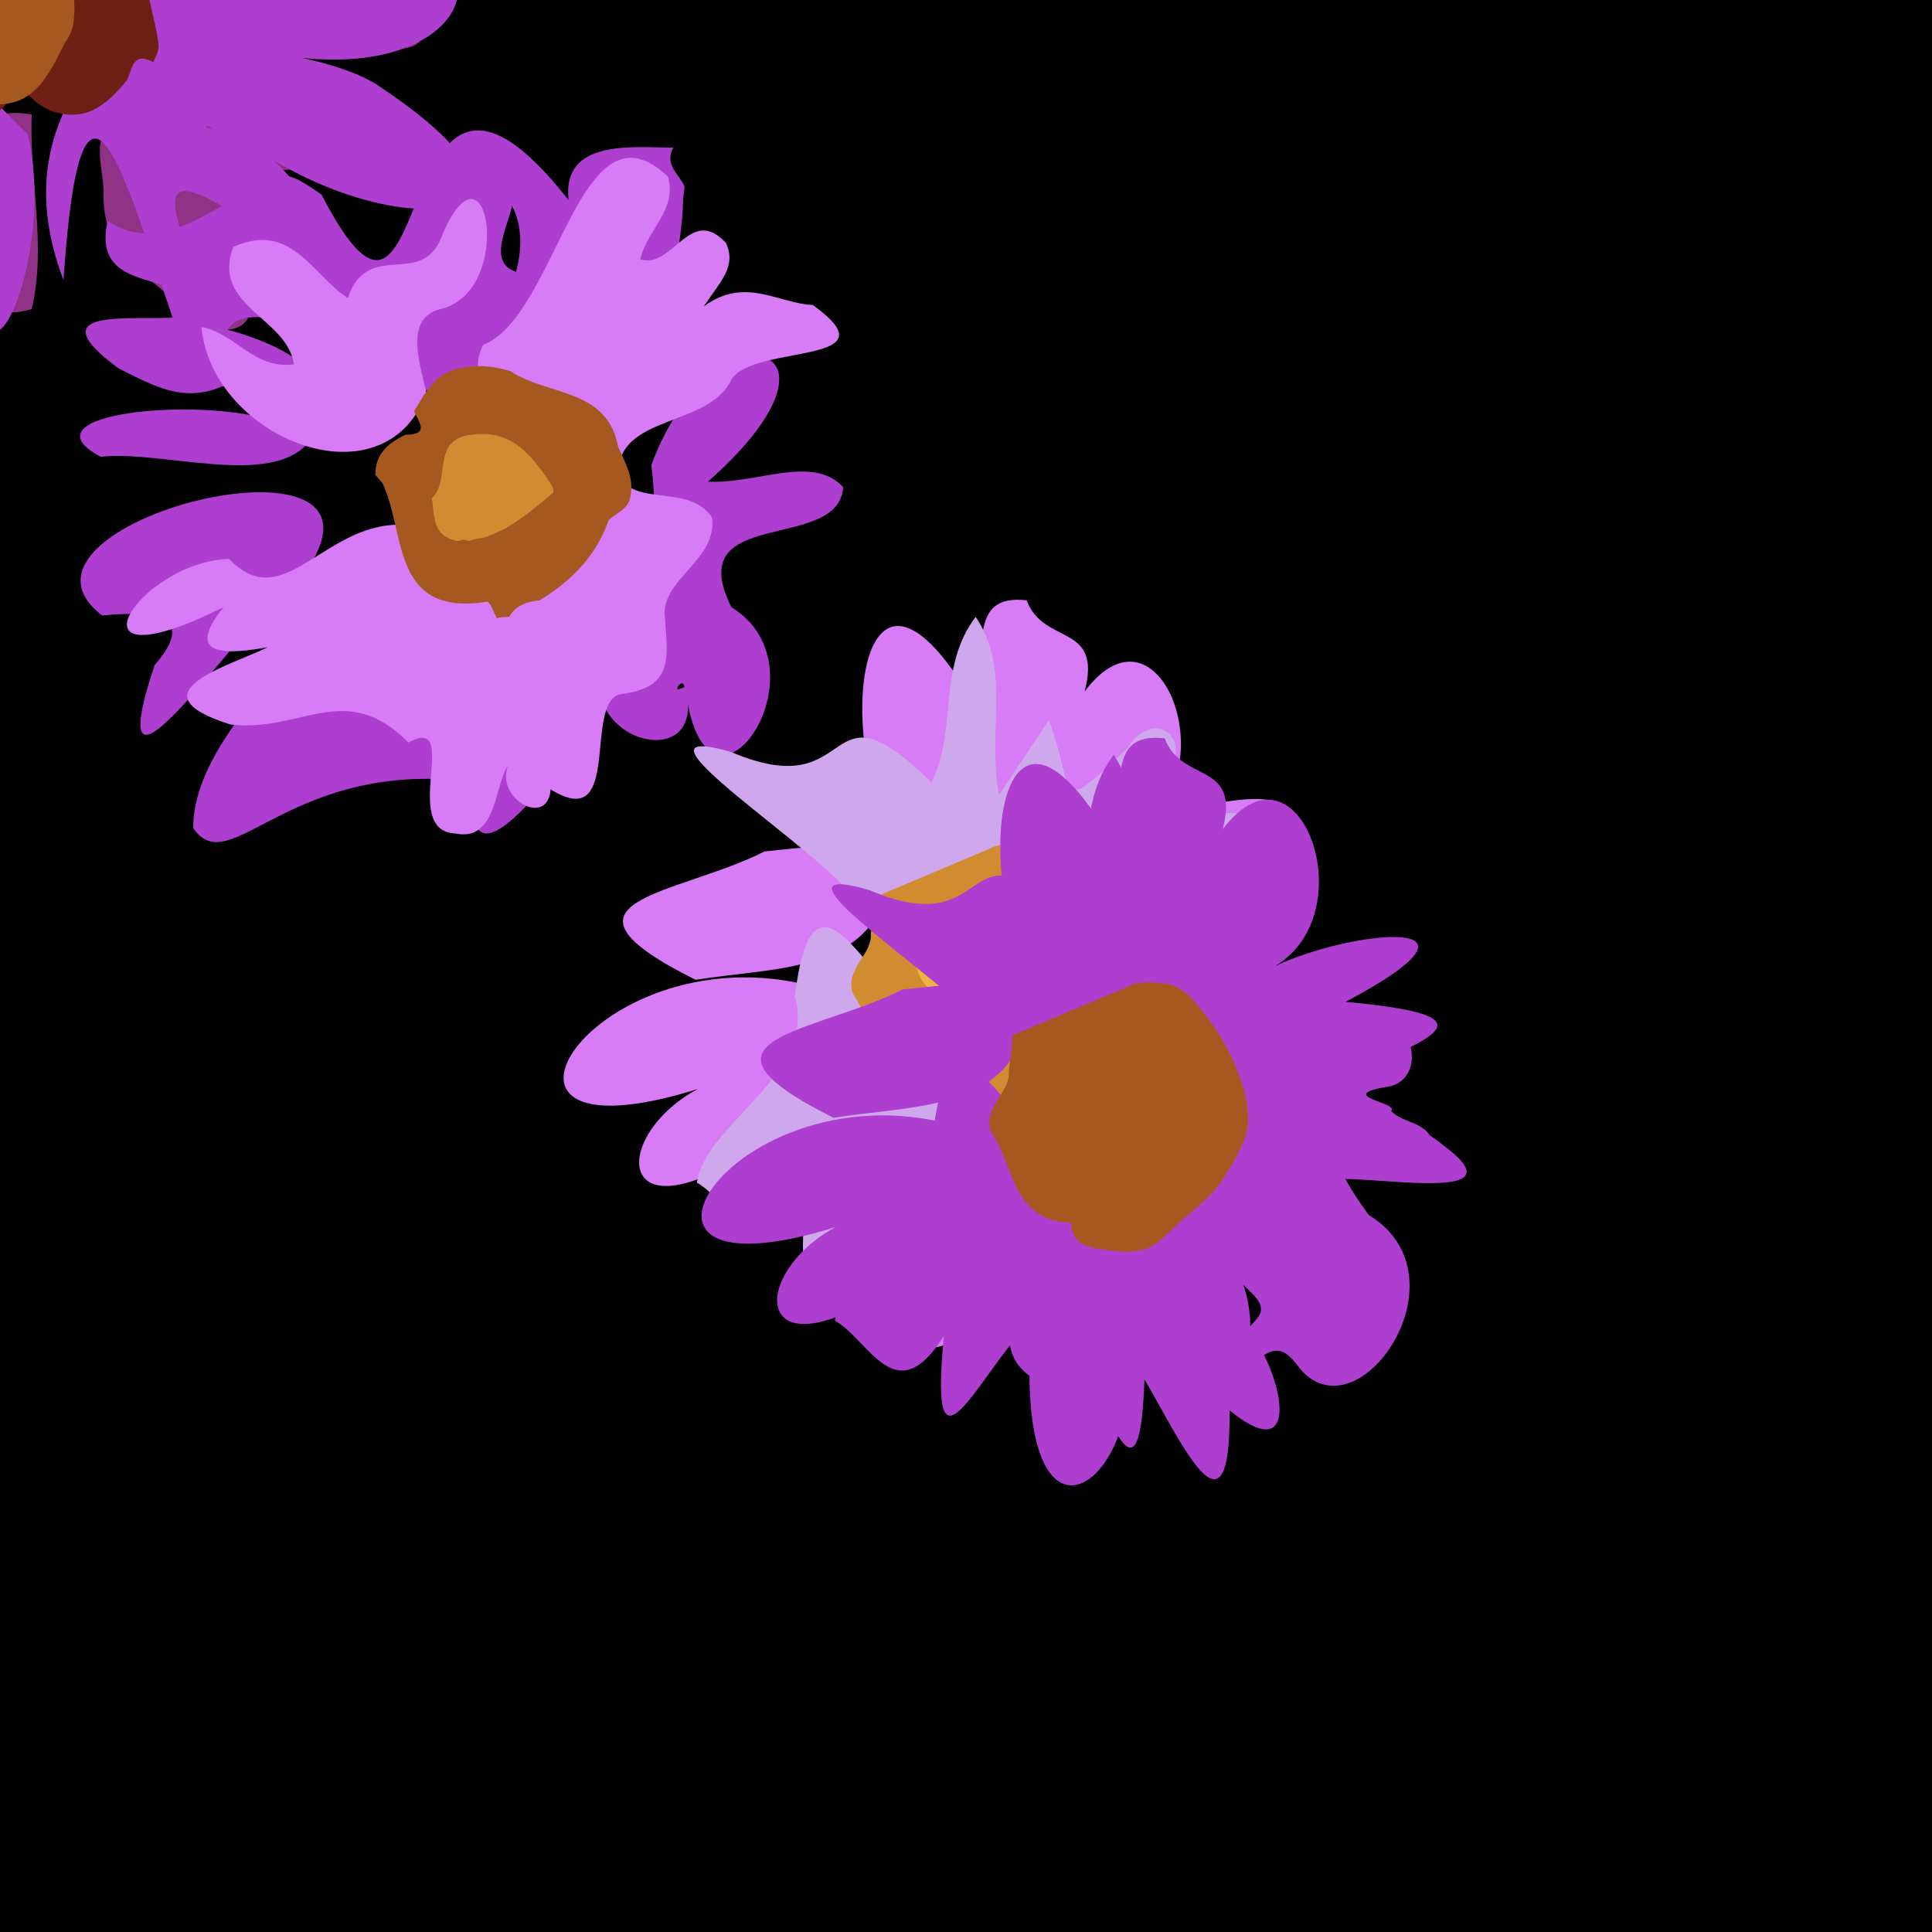 <?xml version="1.0" encoding="utf-8"?>
<!-- <svg version="1.1" xmlns="http://www.w3.org/2000/svg" xmlns:xlink="http://www.w3.org/1999/xlink" x="0px" y="0px" viewBox="0 0 70 70" style="enable-background:new 0 0 70 70;" xml:space="preserve"> -->
<svg xmlns="http://www.w3.org/2000/svg" xmlns:xlink="http://www.w3.org/1999/xlink" version="1.1"
width="1200" height="1200" viewBox="0 0 140 140">
<style type="text/css">
<!-- .bl{mix-blend-mode:multiply;} -->
.bl{mix-blend-mode:screen;}

<!-- .bg{fill:#000000;}
.p0{fill:#242b54;}
.p1{fill:#3a467c;}
.p2{fill:#5f6aa0;}
.p3{fill:#8691bc;}
.m0{fill:#3b2628;}
.m1{fill:#513e33;}
.m2{fill:#816339;}
.m3{fill:#ab8640;} -->

.bg{fill:#000000;}
.p0{fill:#903286;}
.p1{fill:#ae3ed0;}
.p2{fill:#d77bf7;}
.p3{fill:#cfa7ec;}
.p4{fill:#ece2fd;}
.m0{fill:#6e2014;}
.m1{fill:#a55921;}
.m2{fill:#d18c32;}
.m3{fill:#eeb441;}

<!-- .bg{fill:#292b20;}
.p1{fill:#ff3464;}
.p2{fill:#ff6d2a;}
.m1{fill:#ff6d2a;}
.m2{fill:#ffc728;}
.m3{fill:#15bb34;} -->

<!-- .bg{fill:#000a04;}
.p1{fill:#38b322;}
.p2{fill:#8e0088;}
.m1{fill:#9ad5e6;}
.m2{fill:#ff7c81;} -->


.r{transform-origin:center;transform-box:fill-box;}
.r1{transform:rotate(0deg);}
.r2{transform:rotate(30deg);}
.r3{transform:rotate(180deg);}
.r4{transform:rotate(270deg);}
<!-- .z0{z-index:1;}
.z1{z-index:2;}
.z2{z-index:3;} -->
</style>


<defs>
<g id="p1"><path d="M22,34c3.4-6.1-2.7-12.3-7.7-15.1c-1.6,1.1-8.2,4.5-10.1,5.1c-2.6,5.2,7.4,1.5,6.6,7.3c0.5,6-7.9,2.7-8.3,6.9 C7.6,39.6,18.6,40.1,22,34z"/><path d="M69.1,28.1c-1.3-4.1-6.5-1.9-9.6-2.4c7.8-11.4-7.1-8.2-11.1-1.5C49.9,19.7,53.9,0,44.2,7 c-0.2,2.1-4-9.2-6.7,0.6c-2,19.8-0.9-7-9.8-5.9c-5.2,3.7-0.5,11.4-0.7,17c-13.3-10,3.2,12.1-4.2,16.5c4.6,5.6-0.6,5-3.7,9.4 c3.2,1.3,6.1-3.4,8.6-0.9c1.4,2.3-1.8,4-3.4,5.2c-0.2-1.4-0.7-3-2.2-2.8c-5.6,0.4-18.6,5.2-6.2,4.7c1.5,2.6-6.3,5.7-1.9,8.4 c3,1.8,7.5-7.4,9.1-2.6c6.9-5.3,1.4,4.8,4,8.1c1.9,1.7,2.2-1.6,3.9-1.7c2.3-0.1,1.3-2.3,1-3.4c-1.5-2.8,1.2-9-3.6-8.7 c0.2-0.6,0.2-1.4,0.6-1.8c6.5-8.7,3.7,8.1,4.2,11.9c5-1.3-1.1-12.7,6.1-15.8c-2.5-3.3-9.2-1.1-10-6.5C28.9,28.3,44.5,24.9,44.3,37 C43,45.3,71.4,34.9,69.1,28.1z"/></g>
<g id="p2"><path d="M28,41.3c-1.7-1-0.9-1.6,0-2.9c1-3.6-5.5,0-6.9-1.7c4.2,0.8,6.8-4.4,3-6.8c2.6,2.2,11.5,1.4,8.5-3.7 c9.3,3,6.1-14,4.1-18.9C34.4,2,31.1,8.3,28,5.8c-13.1,0.1-5.5,8.3-1.3,15.3c-4.9-0.5-7.3-5.2-11.5-6.1c-3.5,2.1-1.2,4.7,0,7.6 c-8.7-4.7-9,3.4-1.1,4.8c-3.6,0.8-6.1-1.6-9.4-2c-2.7,5.5-2.4,5.9,2.7,7.3c0.3,2.2-1.9,2-2.7,3c-10.9,3.5,5.6,9.2,9.6,9.1 c-7.9,3.7-7.3,8.5,0.8,10.8c0.5,2.6,2.4,1.2,3.5,0.9C22.3,55.4,30.8,45.2,28,41.3z M21.1,42.6c-0.9,1-2.1,1.2-3.3,1.4 c1.6-0.6,3.1-1.5,4.6-2.7C22.6,42.1,21.5,42.1,21.1,42.6z"/><path d="M41.1,51.1c2.9-15.9-17.1,4.6-16.4,10.1c0.5,8.6,8.6,0,9.3-4.3c-0.8,3.7,4.7,8.5,7.5,4.7 C42.2,58,38.9,54.8,41.1,51.1z"/><path d="M57.8,52.7c-1.1-2.1,1.8-4.9-1-6.7c-4-0.6-9.1-9.2-12.7-3.3c2.8,3.8,1.7,9.2,6.3,12 C55.3,58.4,64.8,62.7,57.8,52.7z"/><path d="M60.2,36.8c-3.8-2.1-9.3-2.3-13,0.2C47.1,42.4,64.1,41.6,60.2,36.8z"/><path d="M41.2,5.8c1.4,6.5-6.2,19,0.7,21.8C41.7,21.2,48,9.5,41.2,5.8z"/><path d="M46.9,29.4c10.8-2-2.4-18.6-2.5-6.2C45.6,25.2,42.3,29,46.9,29.4z"/><path d="M46.8,33.8c1.1,3.7,16.4-3.9,8.9-4.6C52.9,29.8,46.2,29.9,46.8,33.8z"/></g>
<g id="p3"><path d="M46.4,25.8c2.2-3,6.3-17.7-1.2-11.9c-5.1-4.8-4.4,3.3-7.3,3.4c-0.7,0-0.1,2.3-2.2,2.5 c1.6-9.9-12.5-18.9-6.1-3.5c-1.3-4.1-6-5.7-9.6-7.1c-4.9,4.3,0.7,7.9,0.6,11.9c-9.6-10.3-14.3,1.8-4.8,6c-2.1-0.5-4.2-2-6.3-2.8 C2.9,21.9,4,30,10.2,30.3c-9.7-0.2-6.7,11.2,2.2,8.2c-1.8,0.4-4.3,0.6-4.2,2.9c2,5.1,12,1.5,15.8-0.3c-2.7,2.7-6.5,4.4-8.6,8.6 c2.4-0.7,4-1.2,6-1.8c-1.7,12.7,18.8-9.7,5.1-8.7c4.1-3.3-2.5-7.3,1.8-9.2C34,26.8,43.3,31.2,46.4,25.8z"/><path d="M37.3,43.3c-6.6-1.2-2.5,6.9-2.9,10.4c0.1,1.9-1,4.8,2.9,3.7C38.4,52.7,37.1,48,37.3,43.3z"/><path d="M64.1,32.3c-5.4-1.8-9,2.7-14.9,0.5c2.7-2.6,9.8-1,10.4-5.3c-4.4-2.7-11.2,2.9-16,4.1c-0.3,1.3,0.3,2,1.6,2.2 c-1.6,0.7-1.7,2.3-1.7,3.8c0.8,0.2,1.6,0.4,2.3,0.6c-1.2,0.2-2.3,0.9-3.5,1.2c1.2,3,6.8,3.4,8.6,6.5c-2.6-0.4-5.2-1.2-7.5-2.5 c-2,1.7-0.8,3.8-0.9,5.9c0,4.7,4.3,6.1,6.7,9c5.9,2.8,4.7-5.1,1.3-7.2c5.9,4.9,13.5,0.3,3.6-3.9c6.9,1.2,8.3-7.1,1.1-7.9 c1.6-0.1,3.2-0.3,4.8-0.7c1.8-1.4,6.3,2.2,6-3.2C66.3,33.8,65.9,33.2,64.1,32.3z"/></g>
<g id="p4"><path d="M8.6,26.7c2.6,1.3,4.7,2.5,7.5,1.3c2.3-0.2,5.4,3.7,6.5,0.2c0.6-1.9-3.4-3.6-6.1-4.3c1.2-2,4.8,0.2,4.9-1.8 c0.1-2.1-0.2-2.5,1.6-1.1c4.5,1,3.3,7.5,8.3,7.3c5.9,5.8,9.8,2.2,10.5-4.7c2,17.3,7.6-2.2,7.7-9.1c0-0.2,0.1-0.7,0.1-1 c-0.4-0.9-1.5-1.6-0.8-2.8c-2.8,0-8.1-0.7-7.6,3.8c-13.4-17.1-9.4,16.1-17.9-0.4c-3.3-2.3-2.8-1.4-6.6,0.5 c-2.2,1.1-5.6,3.7-8.9,1.4c-0.9,4,2.4,4,4.7,4.9C19.8,25.6-0.5,20,8.6,26.7z M37.4,19.7c-2.1-0.7-0.6-3.2-0.3-4.8 C37.9,16.5,37.8,18.1,37.4,19.7z"/><path d="M7.3,33.1c4.4-0.5,12.4,2.3,15.1-1.1C19.9,28.2,0.3,29.4,7.3,33.1z"/><path d="M22.3,41.2c7.3-11-23.6-3.3-14.9,3.4c3.1-0.3,7.2-0.3,3.8,3.6C6.7,61.8,18.2,43.9,22.3,41.2z"/><path d="M61.1,35.3c-2.2-2.4-6.3-0.2-9.8-0.4c11.8-10.4,0.3-13.2-4.1-1.2c1.2,9.9-2.8,8.2-6.4,11.3 c-2.8-0.8-4.6-5.3-7.3-3.1c-4.3,3.5-5.1-3.7-9.7,1.6C20.5,48.8,14,54.2,14,60c2.7,4,7-5.2,20.6-3.3c-1.8,10,8-3.1,8.9-6.3 c1,4,7.4,4.7,6.2-0.3c1.5,11.5,10.6-1.6,3.3-6.1C49.3,36.6,60.8,40.1,61.1,35.3z M49.3,49.9c-0.6,0.3,0.2-0.9,0.3-0.1 C49.5,49.8,49.4,49.9,49.3,49.9z"/></g>
<g id="p5"><path d="M59.6,38c-2.8-2.4-6.6-2.2-10.3-3.5c6.9-3.6,16.5-5.7,3.2-6.9c11.9-6.3,0.7-5.3-5.1-2.6 c6.6-3.9,1.7-17.2-3.8-9.9c1.3-5-3-3.3-4.2-6.6c-4.6-0.5-2.3,4.1-4.6,6.2C26,0.9,25.1,24,32.3,29c7.6-1.2,7,7.6,8.5,13.4 c-2.1-2.2-5.6,0.2-5.8,2.7c-1.9-1.9-4.5-5-7.6-2.9c-1.2-1.8-0.2-5-3.4-5.7c-16.7-4.5-28.4,15.3-5,6.2c-8.3,1.6-10.6,10.5-3.3,7.7 c1.4,0.1,1.9-2.5,3.8-2.1c4.1,0.6,3.5-5,7.3-5.6c-1.5,1.5-2.5,3.2-0.2,4.8c3,1.9,0,5,3,7.2c0.1,13.4,7.9,7.7,7.2-1.5 c2.5,3.2,7.4,15.9,7.3,4c4.4,3.6,4.2-0.6,2.5-4c1.5-1,2.2,0.6,2.8,1.2c4.7,4.9,13.5-9.3,2.3-12.4C45.1,37.9,67.4,43.8,59.6,38z M45.6,48.6c1.4,1.3,0.6,1.8,0,2.5c0-1.1-0.2-2.1-0.5-3C45.2,48.2,45.4,48.4,45.6,48.6z"/><path d="M15.4,36c5.6-0.9,12.3-0.5,13.9-6.5c-2-4-5.6-3.1-8.9-2.8C14.1,29.9,3.8,30.2,15.4,36z"/></g>
<path id="p6" d="M61.2,24.6c-10.6,3.5-0.4-0.5-4-5.2c-1.2-1.9,1.3-3.6,0.4-5.7c-7.2,5.2-1.8-18.5-11.5,7.2 c-5.2,8.6,1.8-14.6-5.3-14c-4.6,1.4-1.9,7.7-5.6,9.5c-4.4-15.4-15.8-5.8-6.7,5.7c-10.7-10.3-19.8-2.5-6.7,7.3 c-21.9-5.5-4.5,1.7-9.4,8c-0.9,2.4-2.2,0.2-3.3-0.3c-5.9,2.2,4.5,10.8,5.4,15.1c3.5,4.4,10.3,3.5,11.4,10.2c5.1-0.5,2-13.6,9.6-9.7 c1.9-0.2,2.4-1.3,2.8-2.6c2.2,3,5.4-2.4,6.2,3.2c5.3,9.6,9.9,0.8,2.8-4.8c2.4,0.3,3.7,5,6.9,1.6c0.9-2.2-6.8-8.2-2.8-8.7 c10-3.5-0.8-4.9-5.5-6c-5.3,9.1-5.6,9.8-14.9,5.7c-0.4-5,4-10.5,1.7-14.7c1.6,1,4.8,1.8,3.9-1.3c2.7,2.9,7.6,4.2,9,8.8 C49.4,36.6,63.1,28.2,61.2,24.6z M31,41.2C27.3,63,11.5,30.8,31,41.2C31,41.2,31,41.2,31,41.2z"/>
<path id="p7" d="M62.1,41c-1.6-0.9-3.4-1.4-5.2-1.8c14.7,1.5,15.3-11.7,0.2-7.1c6.8,0.3,12-9.8,1.4-6.7 C45,32.1,40.1,28,43.5,12.9c-4.4-5.6-6.4,1.9-5.8,5.5c1.6,6.4-5.3,3.7-6,7.4C26.2,15.5-1.8,3.1,17.1,21c1.4,1.8,10.5,6.5,5.7,7.3 c-1.9-1.2-10.2-2.4-6.5,1.1c-5.3,2.2-20-0.8-13.6,10.7c-0.1,1.4,2.6,1.7,1.3,3.1c-4.9,12.2,13.6,1.7,18.3,1.1 c-5.2,6.1-17.1,12.8-6.2,19.3c2,1.7,5.9-6.6,5.6-1.5c-2.7,16.4,11.3-8.9,13-13.2c-3.1,19.7,4.8,6.3,2.3-4.2 c-5.5-5.2-9.5-10.9-5-17.9c24.9,9.5,0.8,10.5,7.6,28.5C41,34.6,44.6,50,48.2,60c3.8-1.5,0.1-4,0.9-5.9c-5.6-12.3,6.7,0.8,12.7,1.2 c-2.8-2.5-4.4-6.4-7-8.7C65.1,52.8,77.1,50.8,62.1,41z M49.9,44.2c0.2-0.2,0.4,0.1,0.6,0.2C50.3,44.3,50.1,44.3,49.9,44.2z"/>
<g id="p8"><path d="M58.9,22.1C56.4,22,54,20,51,22.2c1.2-1.8,2.4-2.9,1.6-4.6c-2.6-2.8-3.8,1.9-6.2,1.2c0.5-2.2,2.7-3.6,2-6 c-6.4-6.1-8,10.1-13.4,12.2c-2,4.3,4.9,2.3,5.2,12.9c-2,0.7-3,2.2-3.4,4.1C25.5,31.3,22,46.2,16.6,40.5C10,40.7,4.1,50,16.2,44 c-3,3.7,0.4,3.4,3.2,2.9c-2.6,1.3-10,3.3-2.7,5.6c5.2,0.6,8.3-3.3,12.9,1.3c3.9-2.1-0.7,6.4,3.4,6.6c3,0.6,2.8-3.4,3.8-4.9 c-0.9,2.4,2.9,4.5,3.1,1.7c5.3,3.3,2.3-6.4,5.1-6.9c4-0.5,3.3-2.9,3.2-5.4c-0.5-2.9,3.8-4.2,3.4-7.4c-1.7-2.5-5.6-0.7-6.8-3.1 c-0.1-4.4,6.6-3.4,8.2-6.9C54.6,24.9,65,26.5,58.9,22.1z"/><path d="M14.6,23.7c0.7,8,13.2,13.1,16.3,4.8c-0.4-2-1.7-5.4,1-6.1c5.4-1.2,3.5-13,0.2-5.5c-1.4,4.2-5.4,0.3-6.9,4.7 c-2.6-1.7-4.1-5.6-8.3-3.7c-1.6,4.3,3.9,5.1,4.4,8.5C18.4,26.8,17,24.1,14.6,23.7z"/></g>
<g id="p9"><path d="M32.8,19.2c-0.9,5.4,4.4,11.1,9.2,7.4c-4.6,11,10.8-2.1,12.2-6.4c0.3-3.2-7.8,0.4-8.7,2.7 c4.1-4.4,6.8-14.8-1.3-6.4c1.3-14.1-4.2-2-6.1,4.5c-2.2-4.6,0.1-18-8.5-12.7c-1.7-2.4-4.4-0.1-4.1,2.4 C26,13.7,29.5,26.5,32.8,19.2z"/><path d="M52.9,50.8C30.8,25.4,48,56,23.1,36.5c20.2-6.6-20.8-19-3.2-6.7c-12.4,0-5.3,5.8,2.3,6.7 c-8,0.3-10.3,10.8-0.5,7.6c-10.9,11.6-0.5,16.5,7,4.6c-3.1,2.6-5.6,14.2,0.3,11.9c1.8-5.8,1.6-11.4,7.5-9.2c-5.4,8.8,4.9,15.6,2.3,1.9c0.8,7.1,11.3,21.6,13.6,8C55.5,58.3,56.1,55.3,52.9,50.8z"/></g>
<g id="pa"><path d="M35.5,41.4c-6-0.4-11.3-17.4-12.9-4.2c1.6,5.7-6.5,9.2-7.1,13.5c2.5,1.4,4.4,6.7,7.9,1.1 c-1.2,12.2,2.8,1.9,7.1-1.9c-0.9,5.2-1.1,14.9,4,5.7c4.2,11.4,3.2-2.9,3.7-8C43.1,51.9,40.3,40.6,35.5,41.4z"/><path d="M55.8,35.5c0.7-0.6-4.4-1.1,0-1.8c2.5-0.7,1.7-4.8-1-4.8c-1-0.2-2.3,0.6-3.1-0.7c1.3-1,2.6-1.9,3.9-2.9 c0.1-4.9-13,5.5-6.5-4c2.8-2.4-0.4-5.3-2.4-2.1c-5.4,5.2-3.7,3.2-5.7-2c-1.2,1.8-2.2,3.3-3.6,5.4c-0.9-4.8,0.9-9-1.7-12.9 c-2.8,3.7-1.3,8.2-3.2,12c-8.1-8-5.1,1.8-14.5-2.2c-9-2.6,7.1,7.5,8.8,10.6c3.7,1.8,8-0.9,12.1,0c-2.1,4.3,19.1,25.7,15.9,13.8 c-6.2-8.5,0.5-1.6,4.1-5.7C58.7,36.2,56.7,36.5,55.8,35.5z"/></g>
<g id="pb"><path d="M14.8,29.5c3.5,0.1,5.3,6.5,8.9,4.5C28.6,27.9,8.1,18.3,14.8,29.5z"/><path d="M28.3,16c-1.6,3.2,3.1,7.5-3.1,8.7C27.3,39.7,40.1,16.4,28.3,16z"/><path d="M12.7,49.8c4.3-1.3,12-3.4,12.7-7.2C19.8,42.3,15.1,43.6,12.7,49.8z"/><path d="M15.3,37.6c3.3,1,6.6,4.5,9.8-0.2C22,35.8,15.7,31.1,15.3,37.6z"/><path d="M63,36.7c-4.1-4.4-12.2,0.6-17.5-2.1c2.9-1.9,6.4-0.5,9.4-2c3.3-1.7,3.8-3.4,1.1-5.6c1.2-1.3,4.2-0.7,3.8-3.6 c-0.4-0.9-3.3,2-1.9-1.3c0.3-0.8,0.9-1.7,0-2c-3.2,0.6-6.6,1.6-8.8,4.2c3.5-8.3-4-5.5-7.7-0.9c2.9-3.2,6.2-9.7,4.1-13.3 c-2.1,0.5-4.2,2.1-6-0.5c-0.7,5.9-11.1,24.1,2.1,20.7c-3.7,3.9,1.8,8.3,5.4,9.3C36.1,43.9,65,55.9,59.5,47 c-1.8-2.4,0.5-1.4,1.4-1.6c0.7-3.3-3.6-4.3-6-4.5C57.3,40.4,62.1,39.3,63,36.7z"/><path d="M43.3,46.6c-4.2-4.3-4,0.5-1.9,3.9C45.4,50.8,42.9,48,43.3,46.6z"/></g>
<g id="pc"><path d="M34.4,40.7c-2.6-0.8-4.4-2.8-6.3-4.6c-2.5-0.6-1-5-4.5-4.7c-1.7,1.3-2.4,3.2-2.1,5.1C23,42.3,15,45.8,14.4,50 c2.5,1.4,4.4,6.7,7.9,1.1c-1.2,12.7,2.8,1.8,7.1-1.9c-0.9,5.2-1.1,14.9,4,5.7c4.2,11.4,3.2-2.9,3.7-8c0.7,0.8,1.2,1.2,1.6,1.7 C41.6,45,37.9,41.3,34.4,40.7z"/><path d="M54.7,34.9c0.7-0.6-4.4-1.1,0-1.8c2.5-0.7,1.7-4.8-1-4.8c-1-0.2-2.3,0.6-3.1-0.7c2.6-0.9,6.1-5.9,1.1-3.9 c-2,0.9-3.9,2-6,0.2c0.8-2,4.9-4.4,2.8-6.5c-3-0.9-4.3,4.4-7.5,4.5c-0.5-1.7,0.6-3.6-1.1-5.3c-1.2,1.8-2.2,3.3-3.6,5.4 c-0.9-4.8,0.9-9-1.7-12.9c-2.8,3.7-1.3,8.2-3.2,12c-1.7-1.2-4.6-4.8-6.5-3.1c-3.8,5.5-7.7-2-11.7,0.7c5.9,3.2,10.3,12.1,17.1,11.3 c2.4-1.8,5,0.2,7.5-0.5c-1.3,7.4,25.4,29.2,13.1,9.2C54.4,39.5,61.4,38,54.7,34.9z"/></g>
<g id="pd"><path d="M27.5,38.1c-3.4-3.6-0.2-7,0.8-10.7c-1.5-9.8-19.8-20.6-7.5-3.1c-2.9,0.7-12.4-6.4-9.8,0.1 c1.7,3.5,6.2,2.9,9,6.2c-3.5,0.3-4.7,1.5-1.3,3.7C7.3,34,2.7,39.5,16.8,41C-2.6,53.2,42.5,50,27.5,38.1z"/><path d="M60.6,31.6c-5.3,1-19.3-2.8-18.9,4.2c-1.5,7.7,9.7,9.5,15.2,10.7c9.1-6.3-0.1-7.7-6.4-10.7 c3.8,0.1,6.3-3.2,9.8-1.5C62.3,35,62.9,31.7,60.6,31.6z"/><path d="M47.3,24.8c1.6-3,8.8-8.5,2.4-9.9C47.1,16.7,40.1,27.9,47.3,24.8z"/><path d="M45.4,29.4c4.5-1,13.4-3.1,13.8-7.8C56.4,20.1,47.3,26.8,45.4,29.4z"/><path d="M46.7,43.5c-3.1,4.3-6.2-4-7.7-0.8c0,5.7-2.6-1.4-3.2,1.2c-1.7,8.8,9.3,26,4.3,5.4c2.7,0.7,3.1,2.9,4.4,4.2 c2.8,4,5.2-1.4,3.4-3.7C54.5,58.2,57,48.2,46.7,43.5z"/></g>
<g id="pe"><path d="M32.5,41.3c-8.8-14.2,9.7-8.6,4.7-23.1c-0.1-1.4-2.6,0.9-3.1-1.5c-3.4-3.8-6.5,4.1-4,6.5 c-1.7-3.3-7.6-5.7-8.9-0.6c-4.6-3.2-6.6-4.5-5.6,2.8c-16.5-0.4,5.4,6,9.4,7.7c-4.2-2-19.5,8.6-7.9,7.9c-2.4,1.3-7,3.3-2.8,6.4 c5.2,2.4,6.2-4.9,12.3-6c-14.9,9.2-3.4,18.7,4.4,6.1C37,72.4,51.7,40.9,32.5,41.3z M20.8,38.7c0.7-0.5,1.5-1,2.3-1.5 C22.4,37.8,21.6,38.2,20.8,38.7z"/><path d="M53.5,35.2c3.7-1,6.5,0.3,8-3.7c-4.1,1.8-5.8-2.8-9.3-2.3c-8.9-1.8-6.6-1.9-1.5-8.1c3.4-4.7-4.4-1.1-6-3.7 c-4.3,0.7-3.8,5-5.7,7.5c-5.5,4.5,5.6,8.2,2,14.2c-0.9,11.9,26.3,24.5,6.9,3.8C61.9,48.7,71.7,43.2,53.5,35.2z"/></g>

<path id="m11" d="M27.1,34.6c1.4-0.9,1.3-2.6,0.8-3.6c-1.1-2.4,0.7-2.3,2-2.9c4.3-2.9,8.6-3.2,12.8,0.3 c0,0,0,0.2,0,0.2c0.6,0.3,1.2,0.5,1.7,1c0.7,1.1,0.8,2.5,1.2,3.7c0.1,1.7,0.7,3.3,0.9,5c0,0.4-0.2,0.8-0.4,1.2 c-1.5-0.8-1.5,0.5-1.9,1.3c-0.7,0.9-1.5,1.7-2.5,2.2c-0.9,0.4-1.8,0.4-2.8,0.1c-1.4-0.5-2.3-1.6-3.1-2.8c-1-1.8,0.4-2.7,1.4-3.7 c1.3-1.3,1.1-2.6,0-3.9c-0.9-1-2-1-3.1-0.1c-1.3,1.1-0.9,2.5,0.1,3.4c1.4,1.3,0.6,3.2,1.6,4.5c0.4,1.8-0.7,2.6-2.1,3.3 c-1.5,0.3-2.9-0.1-4.1-1c-1.1-1.4-2-3.1-3.3-4.3c-0.2-0.4-0.4-0.9-0.5-1.4C25.9,36.1,26.1,35.2,27.1,34.6z"/>
<path id="m12" d="M36.9,44.7c-0.3,0-0.6,0-0.9,0.1c-0.2-0.4-0.5-1.2-0.7-1.2c-6.9,1.1-5.9-4.8-7.5-8.4 c-0.1-0.3-0.4-0.5-0.6-0.8c0-1.5,0.9-2.3,2.2-2.9c1.8,0,0.9-1,0.6-1.7c0.8-1.3,1.5-2.7,3.2-3.1c1.3-0.3,2.5-0.2,3.8,0.2 c2.7,1.8,7,1.2,7.8,5.5c0.3,0.6,0.6,1.3,0.8,1.9c0.2,0.7,0.2,1.4,0,2c-0.3,0.7-1,0.9-1.5,1.4c-0.9,2.6-2.7,4.4-5,5.8 C38.3,43.6,37.4,43.8,36.9,44.7z"/>
<path id="m13" d="M28.1,32.7c0.1-0.9,0.2-1.8,0.3-2.7c2.7-1.1,5.4-2.3,8.1-3.4c1-0.6,2.1-0.4,3.2-0.3 c0.7,0.2,1.2,0.6,1.7,1.1c1.9,2.1,3.2,4.4,3.9,7.2c0.1,0.7,0.2,1.4,0.1,2.1c-0.1,0.7-0.4,1.3-0.7,1.9c-0.2,0.4-0.4,0.8-0.7,1.2 c-0.7,1.4-1.9,2.4-3.1,3.4c-0.8,0.7-1.5,1.5-2.4,2.1c-1.2,0.6-2.5,0.4-3.8,0.2c-0.4,0-0.8-0.2-1.2-0.3c-0.6-0.4-0.9-0.9-0.9-1.6 c-4.3-0.1-4.1-4.2-5.8-6.6C26.2,35.2,28.2,34.2,28.1,32.7z"/>
<path id="m14" d="M31.7,29.5c0.7-0.7,1.4-1.4,2.1-2.1c-0.3-0.3-0.4-0.5-0.2-0.7c0.1-0.1,0.3-0.1,0.5-0.1 c2.7,0.6,5.7,0.5,7.9,2.8c0.7,0.7,1.4,1.4,2.1,2c-0.1,0.3-0.1,0.7-0.2,1c1.4,2.2,0.6,4.5,0.7,6.8c-0.4,1.2-1.2,2.1-2,3.1 c-2.6,2.1-5.5,3.3-8.9,2.3c-1.6-1-3.3-1.8-4.5-3.4c-1-1.4-0.6-2.6,0.5-3.8c-0.8-1.7,0-3.4,0-5.2c0.4-1,0.6-2.1,2-2.1 c0.1,0,0.3-0.2,0.3-0.3C32,29.7,31.8,29.6,31.7,29.5z"/>
<path id="m15" d="M36.3,43.5c-6.3-0.5-8.9-3-9-8.6c-0.1-3.1,4.5-6.8,8.9-7.2c6.5,3.1,7.9,7.7,4.5,15.2 C39.4,44.3,38,44.7,36.3,43.5z"/>
<path id="m16" d="M44.1,38.6c-0.8,0.2-1.2,0.9-1.2,1.7c-1.2,2.1-2.9,3.5-5.4,3.6c-8.1,0.3-11-4.6-7.3-12.3 c2.2-4.2,5.7-5.9,9.3-4.5C44.2,28.8,45.5,32.2,44.1,38.6z"/>
<path id="m17" d="M39,44c-5,0.8-6.3-4.5-9.9-6c-1.7-2.3-0.9-4.6-0.1-6.9c-0.6-1-1.2-1.9-1.9-2.9 c3.9-5.1,8.3-5.2,13-0.1c0.2,0.3,0.4,0.3,0.7,0.3c2.6,0.2,3.3,2.3,4.2,4.3C45.6,39.9,44.3,42.4,39,44z"/>
<path id="m18" d="M28.7,30.7c1.6-0.7,3.5-0.9,4.1-3c0.6-0.1,1.2-0.1,1.7-0.2c2.4-0.4,4,1.2,6,2 c2.5,4.2,1.5,10.4-2,13.1c-3.8-0.3-8.4,0.8-9-5.1C28.6,35.4,28.4,33.1,28.7,30.7z"/>

<path id="m21" d="M39.6,40.2c-3.1-0.4-5.3-1.9-6.2-5c-1.4-2.2-1.4-4.3,0.3-6.4c0.8-0.6,1.9-0.5,2.8-0.8 c3.3-1.1,5.9-0.2,7.5,2.8c1.6,3,0.7,5.7-1.9,7.9C41.4,39.4,40.6,40,39.6,40.2z"/>
<path id="m22" d="M38.8,39.5c-2.2,1.1-4.1,0.3-5.8-1.2c1.2-2.5-1.7-3.8-1.8-5.9c0.5-0.3,1.1-0.6,1.6-0.8 c2.8-4.8,4.4-5.2,9.1-2.4c0.6,1.3,0.8,2.9,1.8,4.1c0.5,1,0.8,2.1,0.8,3.2C43.9,40.1,42.1,41.2,38.8,39.5z"/>
<path id="m23" d="M36.7,40.7c-2.2,1.1-4.1,0.3-5.8-1.2c1.2-2.5-1.7-3.8-1.8-5.9c0.5-0.3,1.1-0.6,1.6-0.8 c2.8-4.8,4.4-5.2,9.1-2.4c0.6,1.3,0.8,2.9,1.8,4.1c0.5,1,0.8,2.1,0.8,3.2C41.8,41.3,40,42.4,36.7,40.7z"/>
<path id="m24" d="M35.4,30.2c0.8,0,1.6,0,2.5,0.1c2.3,0.2,6-0.2,5.2,3.2c-0.6,2.6-0.2,8.2-6.1,6.4 c-1.6-0.5-2.9,0.5-4.3,0.3c-0.3-0.6-0.5-1.3-0.8-1.9c-1.9-2.8-2-5.5,0.8-7.8C33.6,30.4,34.5,30.3,35.4,30.2z"/>
<path id="m25" d="M35.9,40.9c-1.4-0.9-1.7-2.6-3-3.7c-2.1-1.7-2.2-3.8,0.4-5.6c2.3-1.5,4.2-1.7,5.5,1.1 c1,2.1,2.8,4.6-1.2,5.7C36.1,38.8,35.9,39.8,35.9,40.9C35.8,41,35.9,40.9,35.9,40.9z"/>
<path id="m26" d="M37.9,31.4c0.3-0.1,0.5,0,0.8,0.2c1.5,1.4,1.9,3.2,1.6,5.2c-0.1,0.5-0.3,0.9-0.6,1.3 c-1.2,2.4-2.3,4.9-5.7,4.4c-2.9-0.4-4.3-2.2-4.4-5c0.1-0.8,0.5-1.5,1-2.1l0.3-0.1C32.5,32.5,35.8,32.9,37.9,31.4z"/>
<path id="m27" d="M40.1,35.7C38.5,37,37,38.4,34.9,39c-0.3,0-0.6,0.1-0.9,0.2c0,0-0.4-0.1-0.4-0.1s-0.4,0.1-0.4,0.1 c-1.9-0.3-1.7-1.8-1.9-3.1c1.4-1.3-0.1-4.3,2.9-4.6c3-0.4,4.4,1.6,5.8,3.7C40.1,35.3,40.1,35.5,40.1,35.7z"/>
<path id="m28" d="M43.4,33.4c-0.5,1.6-3.3,0.2-3.4,3c-0.1,2-2.2,3.1-4.6,2.3c-2-0.7-1.8-2.5-1.5-3.6 c0.6-2,1.9-4.4,4.5-3.3c1.9,0.8,3.4,1,5-0.2C44.1,32.2,44,32.8,43.4,33.4z"/>
<path id="m29" d="M39.7,36.1c-1.6,0.2-2.4,2.2-4,2.4c-0.6,0.1-3.2,0-2.9-2.4c0.3-2,1.5-2.8,3.4-2.7 C37.8,33.5,39.2,33.9,39.7,36.1z"/>
<path id="m2a" d="M37,34c1,2.1-0.3,3.1-2,3.6c-0.7,0.2-1-0.7-1-1.4C33.8,33.9,35.5,34.1,37,34C37,34,37,34,37,34z"/>
</defs>


<g class="g" style="transform:translate(-35px,-35px)">
<rect x="35" y="35" width="140" height="140" class="bg"/>

<g x="0" y="0">
<use href="#p3" class="p0 r r2"/>
<use href="#p7" class="p1 bl r r3"/>
<use href="#m11" class="m0 r r4"/>
<use href="#m26" class="m1 r r1"/>
</g>

<g style="transform:translate(35px,35px)">
<use href="#p4" class="p1 r r2"/>
<use href="#p8" class="p2 bl r r1"/>
<use href="#m12" class="m1 r r3"/>
<use href="#m27" class="m2 r r4"/>
</g>

<g style="transform:translate(70px,70px)">
<use href="#p5" class="p2 r r2"/>
<use href="#pa" class="p3 bl r r1"/>
<use href="#m13" class="m2 r r3"/>
<use href="#m25" class="m3 r r4"/>
</g>

<g style="transform:translate(80px,80px)">
<use href="#p5" class="p1 r r2"/>
<use href="#pa" class="p1 bl r r1"/>
<use href="#m13" class="m1 r r3"/>
<use href="#m25" class="m1 r r4"/>
</g>

</g>
</svg>
